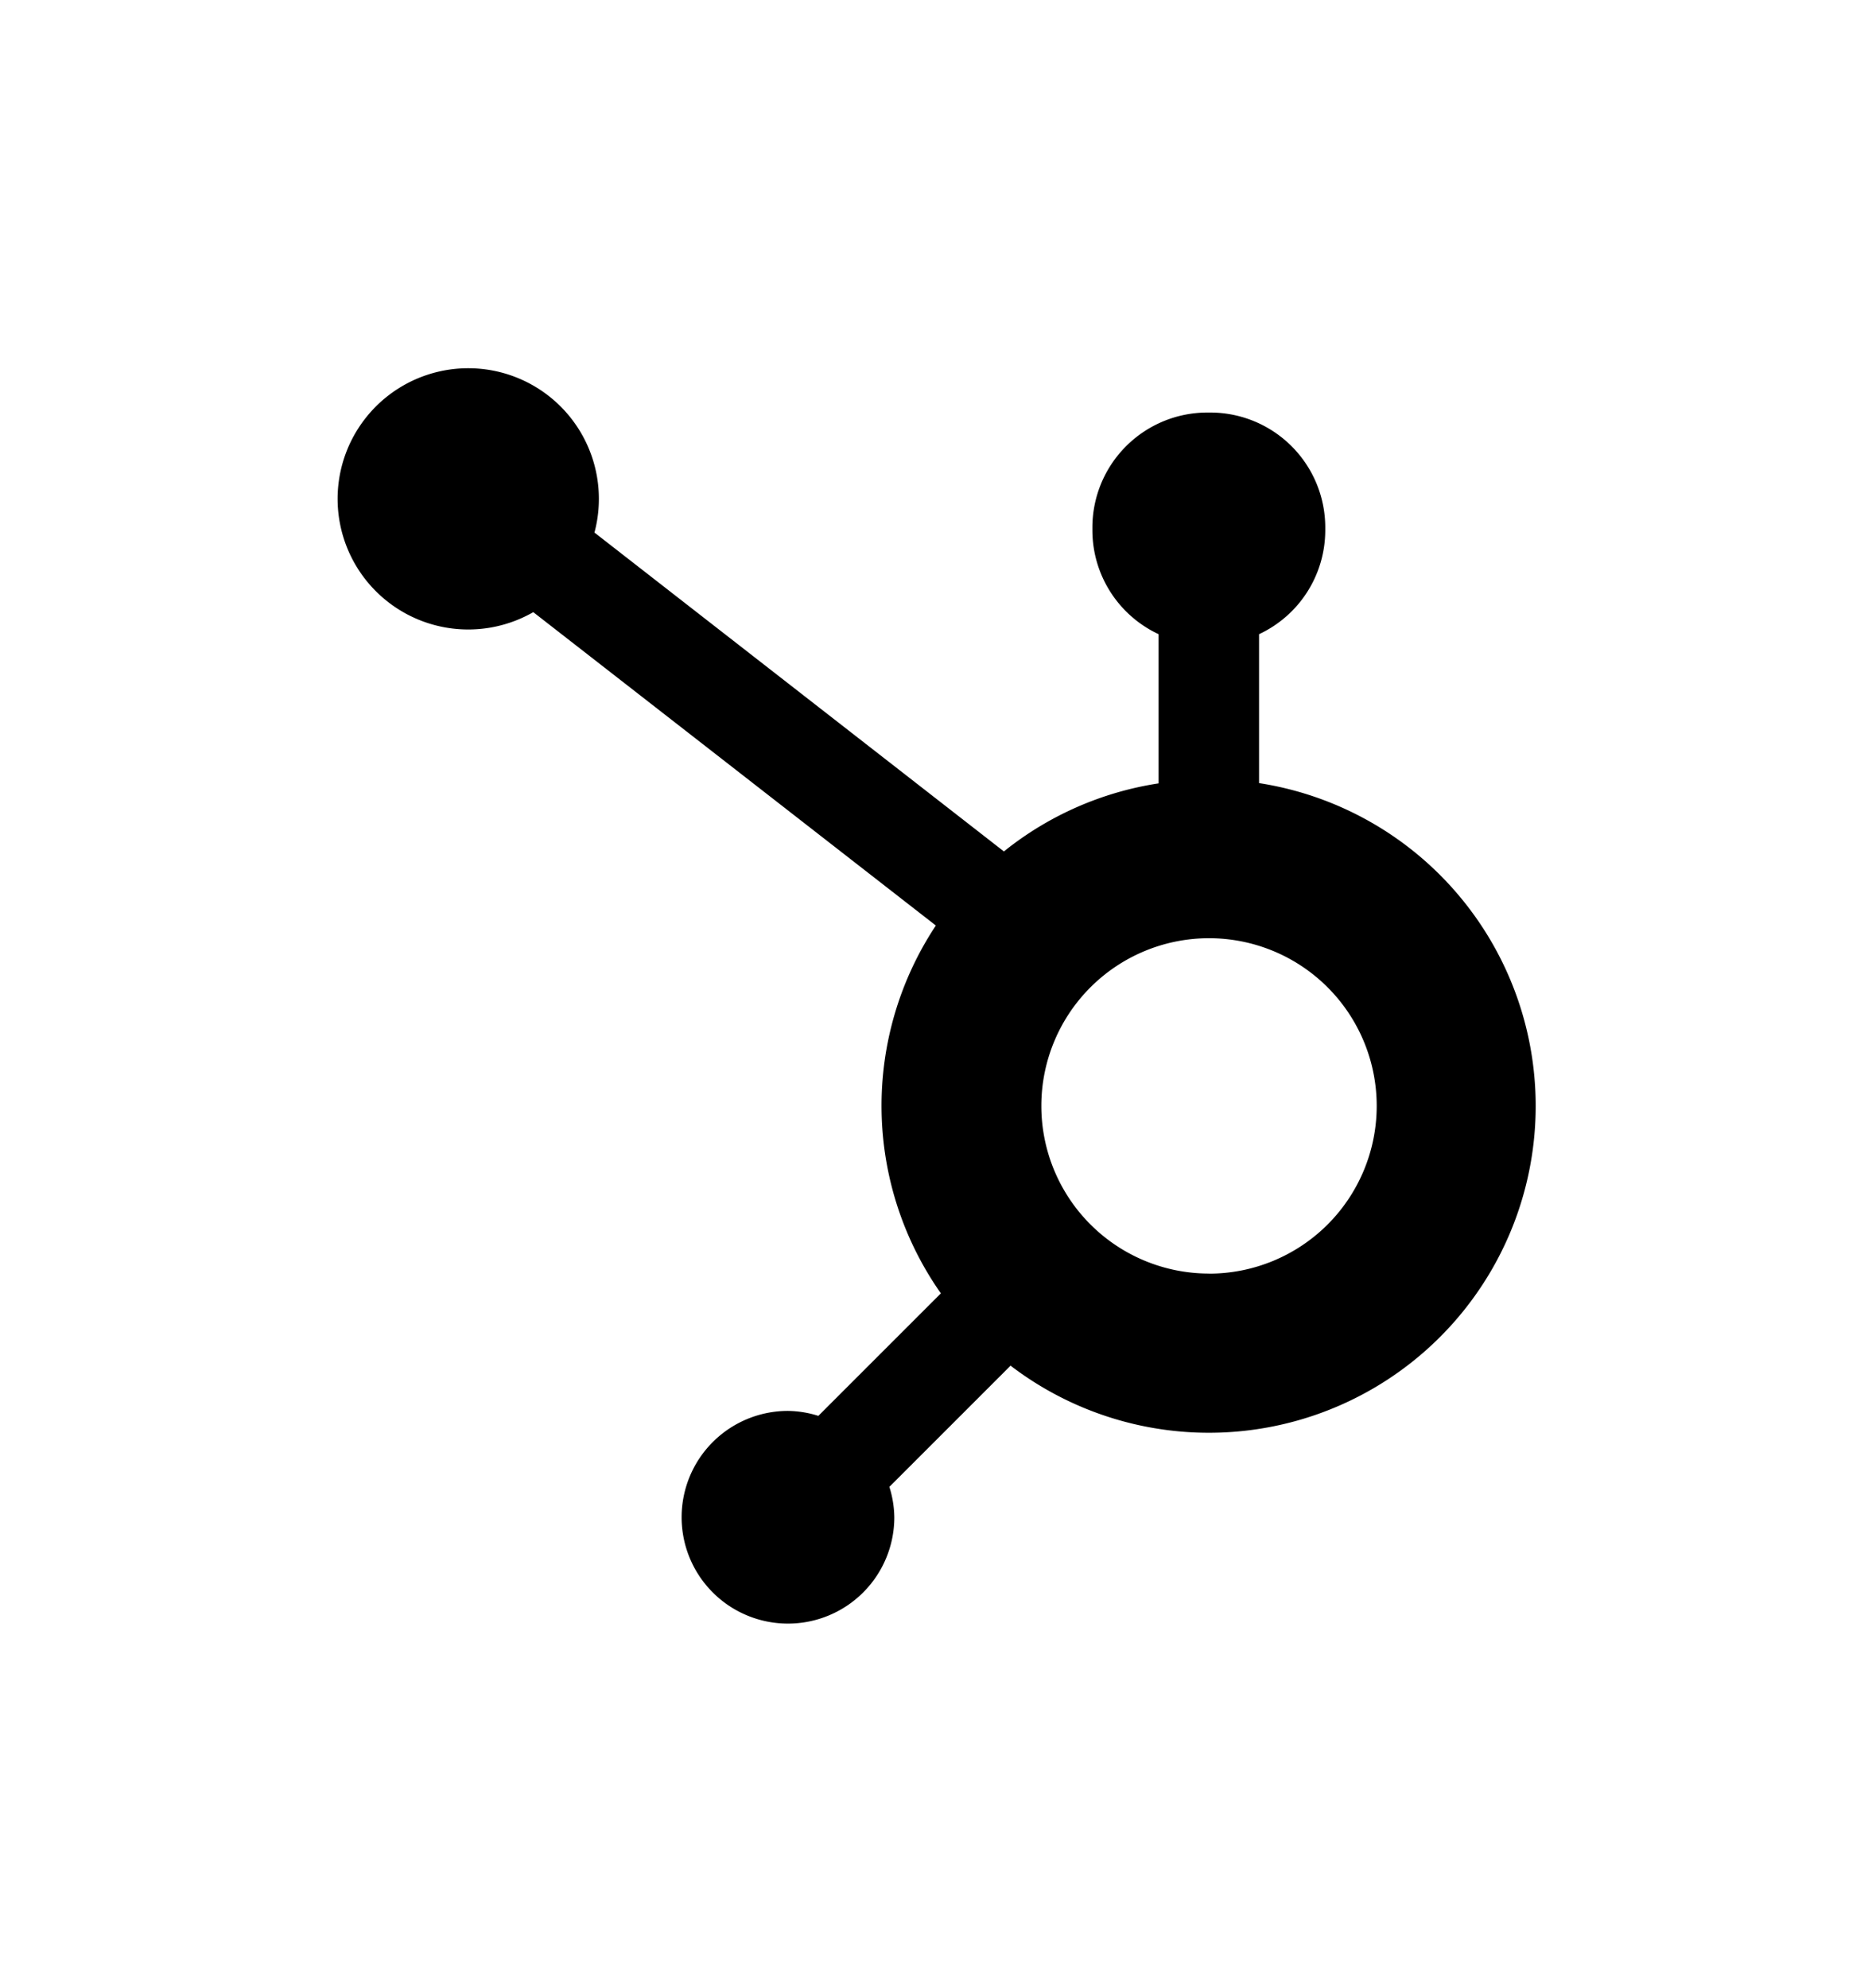<svg id="hs-nav-v4--logo" viewBox="0 0 242.04 257" alt="Home" class="nav-logo logo">
    <defs>
        <style>
            #hs-nav-v4--logo .cls-1 {
                fill: none;
            }
            
            #hs-nav-v4--logo .cls-2 {
                clip-path: url(#a);
            }
            
            #hs-nav-v4--logo .cls-3 {
                fill: #ff7a59;
                opacity: 1;
            }
        </style>
        <clipPath id="a">
            <rect class="cls-1" x="42.87" y="46.9" width="156.42" height="163.35"></rect>
        </clipPath>
    </defs>
    <g class="cls-2">
        <g class="cls-2">
            <path class="cls-3" d="M162.79,101.25V82a14.84,14.84,0,0,0,8.56-13.38v-.45a14.87,14.87,0,0,0-14.83-14.83h-.45a14.87,14.87,0,0,0-14.83,14.83v.45A14.84,14.84,0,0,0,149.8,82v19.29a42.06,42.06,0,0,0-20,8.8L76.86,68.86a16.89,16.89,0,1,0-7.91,10.29L121,119.67a42.18,42.18,0,0,0,.65,47.56l-15.84,15.84a13.6,13.6,0,0,0-3.93-.64,13.75,13.75,0,1,0,13.75,13.75,13.56,13.56,0,0,0-.64-3.93l15.67-15.67a42.25,42.25,0,1,0,32.1-75.33m-6.49,63.42A21.68,21.68,0,1,1,178,143a21.68,21.68,0,0,1-21.68,21.68"></path>
        </g>
    </g>
</svg>